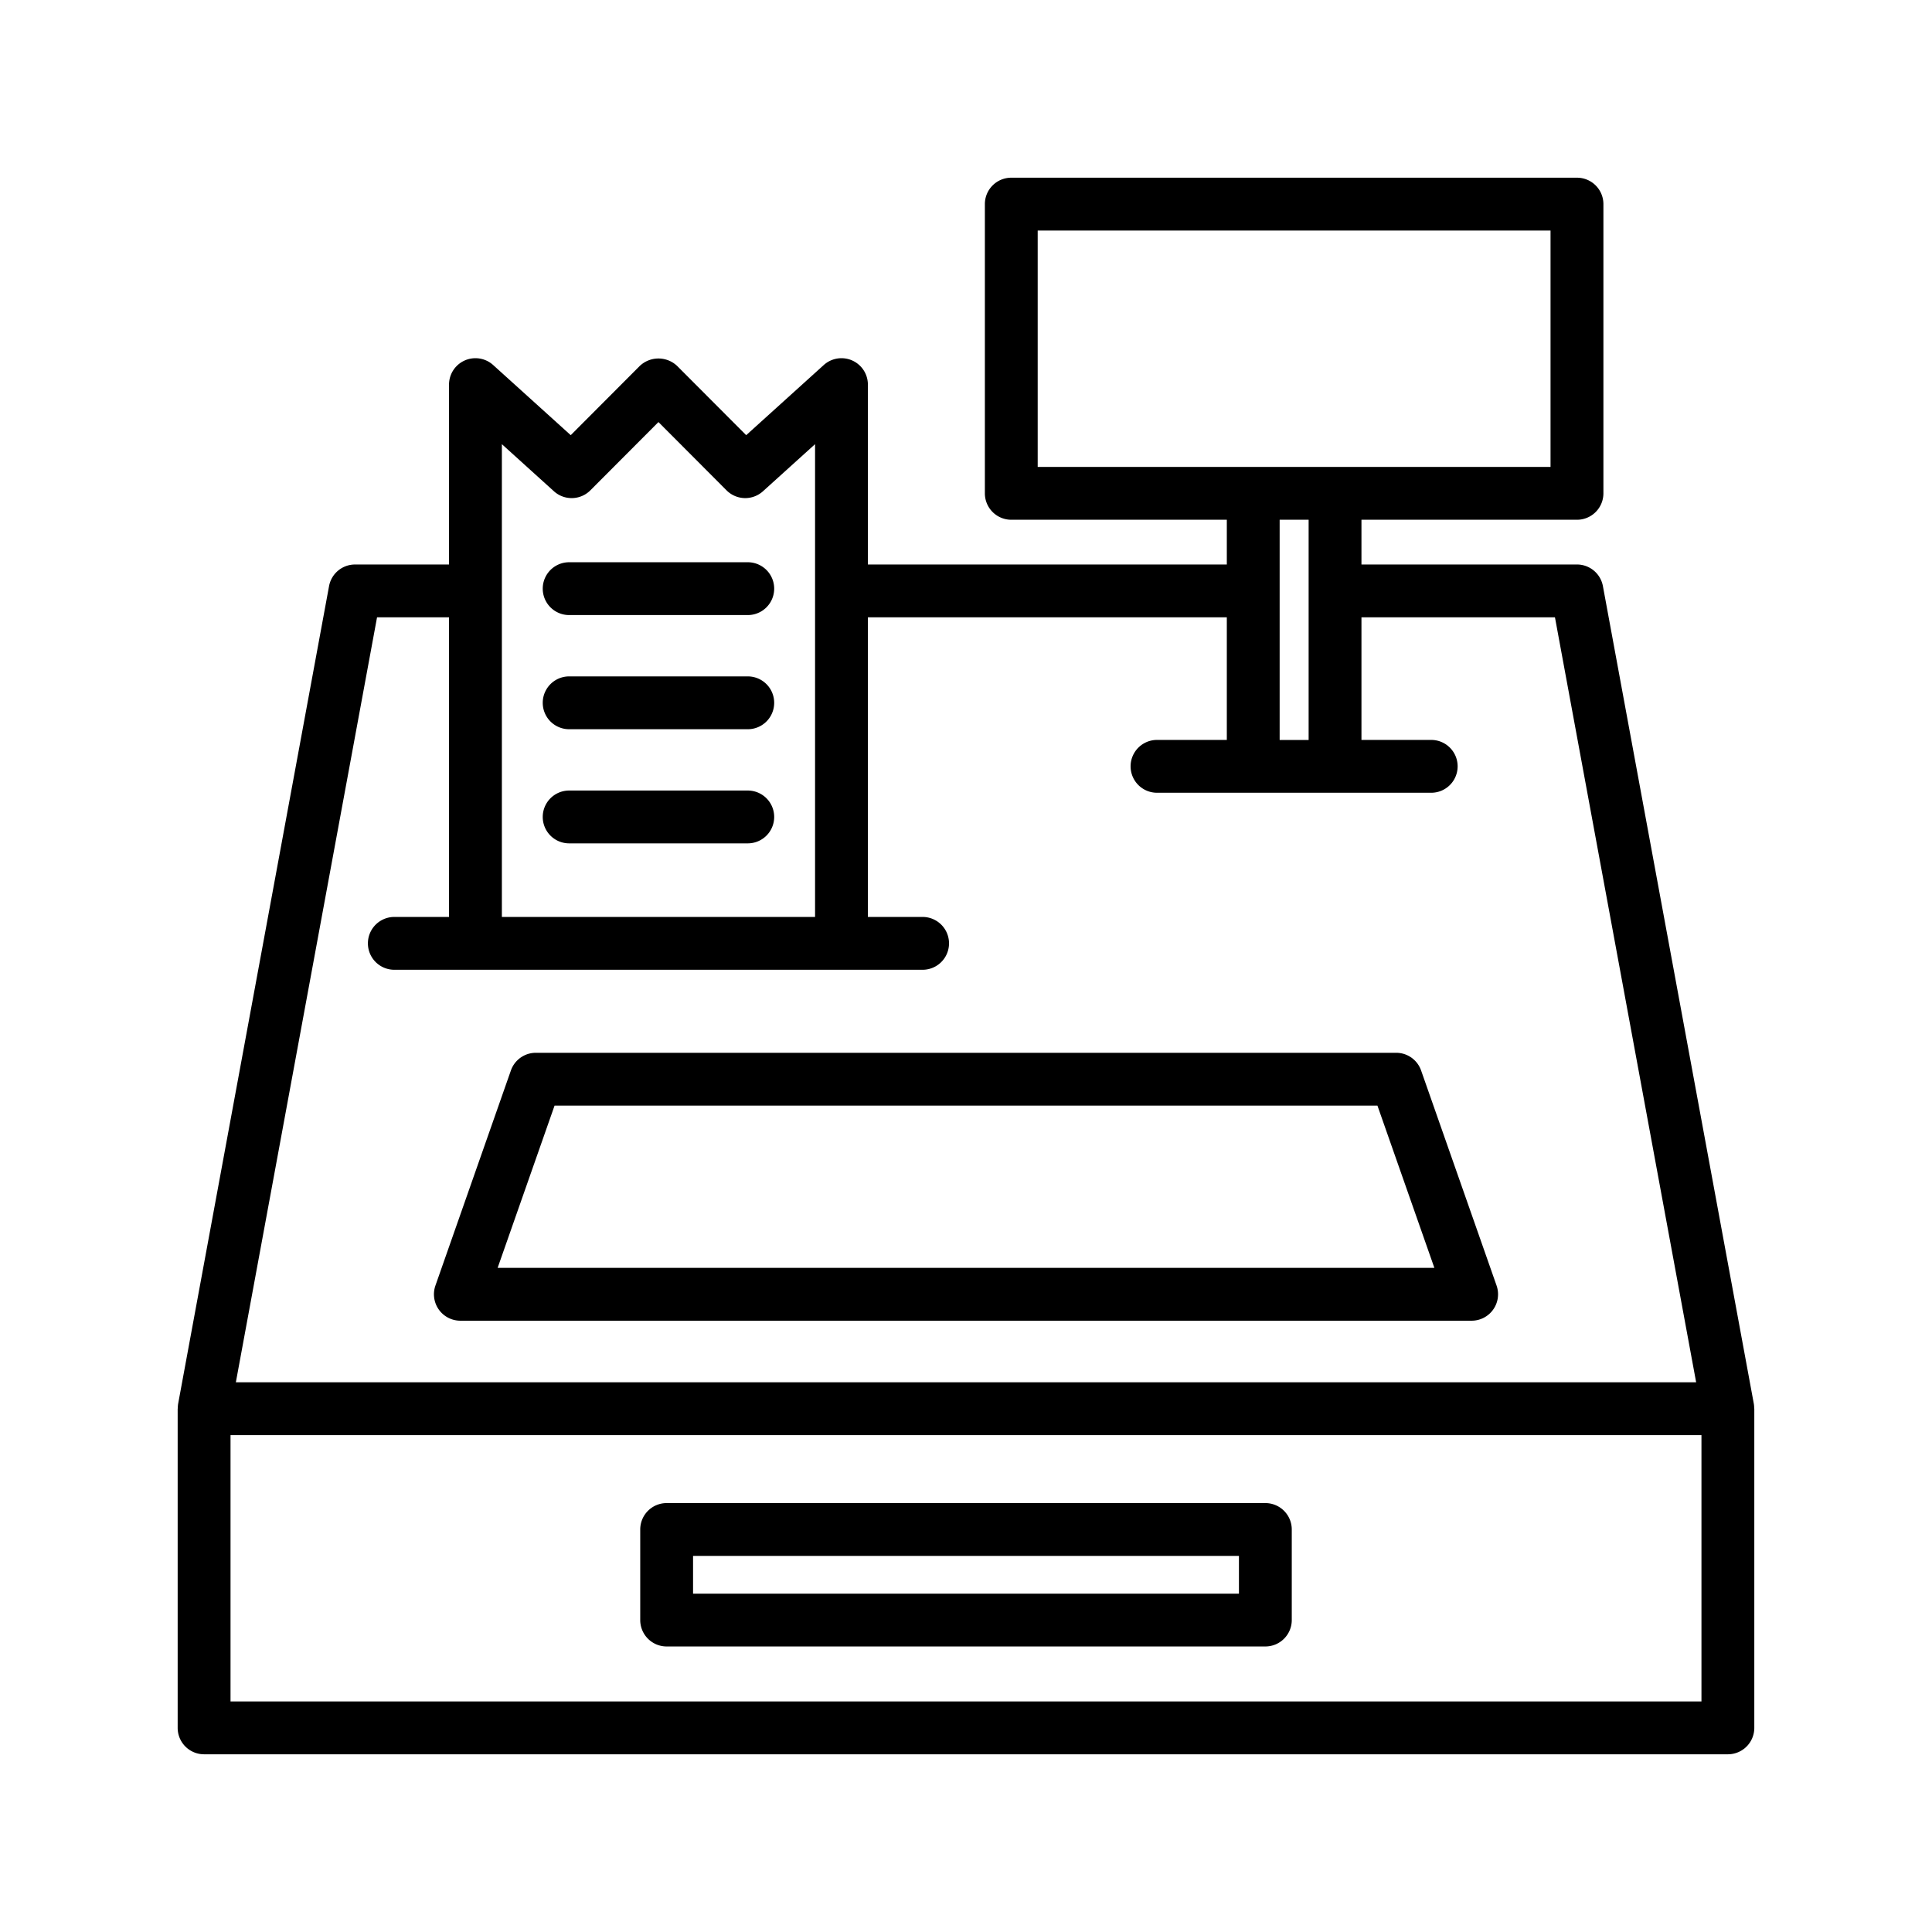 <svg id="Layer_1" height="512" viewBox="0 0 128 128" width="512" xmlns="http://www.w3.org/2000/svg" data-name="Layer 1"><path d="m116.218 93.3a1.73 1.73 0 0 0 -.021-.288l-10-54.181a1.749 1.749 0 0 0 -1.721-1.432h-14.276v-2.964h14.28a1.75 1.75 0 0 0 1.75-1.75v-19.162a1.75 1.75 0 0 0 -1.75-1.75h-37.48a1.75 1.75 0 0 0 -1.75 1.75v19.162a1.75 1.75 0 0 0 1.75 1.75h14.28v2.965h-23.78v-11.916a1.75 1.75 0 0 0 -2.924-1.3l-5.139 4.647-4.573-4.585a1.8 1.8 0 0 0 -2.479 0l-4.573 4.585-5.139-4.647a1.75 1.75 0 0 0 -2.924 1.3v11.916h-6.226a1.749 1.749 0 0 0 -1.723 1.434l-10 54.181a1.737 1.737 0 0 0 -.02.28.381.381 0 0 0 -.009.038v21.143a1.75 1.75 0 0 0 1.75 1.75h100.956a1.75 1.75 0 0 0 1.75-1.75v-21.143c0-.01-.008-.019-.009-.033zm-47.468-78.027h33.977v15.662h-33.977zm17.95 19.162v14.589h-1.92v-14.589zm-53.45-5.008 3.45 3.121a1.749 1.749 0 0 0 2.413-.062l4.511-4.523 4.511 4.523a1.75 1.75 0 0 0 2.413.062l3.452-3.121v31.323h-20.75zm-8.27 11.473h4.77v19.85h-3.625a1.75 1.75 0 0 0 0 3.5h35a1.75 1.75 0 0 0 0-3.5h-3.625v-19.85h23.78v8.122h-4.625a1.75 1.75 0 0 0 0 3.5h18.167a1.75 1.75 0 0 0 0-3.5h-4.622v-8.122h12.82l9.354 50.681h-96.748zm-9.707 71.824v-17.641h97.453v17.643z"/><path d="m83.833 99.583h-39.666a1.75 1.75 0 0 0 -1.75 1.75v6a1.75 1.75 0 0 0 1.75 1.75h39.666a1.75 1.75 0 0 0 1.75-1.75v-6a1.75 1.75 0 0 0 -1.75-1.75zm-1.75 6h-36.166v-2.5h36.166z"/><path d="m37.708 40.75h11.834a1.75 1.75 0 0 0 0-3.5h-11.834a1.75 1.75 0 0 0 0 3.5z"/><path d="m37.708 48.313h11.834a1.75 1.75 0 0 0 0-3.5h-11.834a1.75 1.75 0 0 0 0 3.5z"/><path d="m37.708 55.875h11.834a1.75 1.75 0 0 0 0-3.5h-11.834a1.75 1.75 0 0 0 0 3.5z"/><path d="m94.151 70.92a1.75 1.75 0 0 0 -1.651-1.17h-57a1.75 1.75 0 0 0 -1.651 1.17l-5 14.25a1.75 1.75 0 0 0 1.651 2.33h67a1.75 1.75 0 0 0 1.651-2.33zm-61.182 13.08 3.772-10.75h54.518l3.772 10.75z"/></svg>